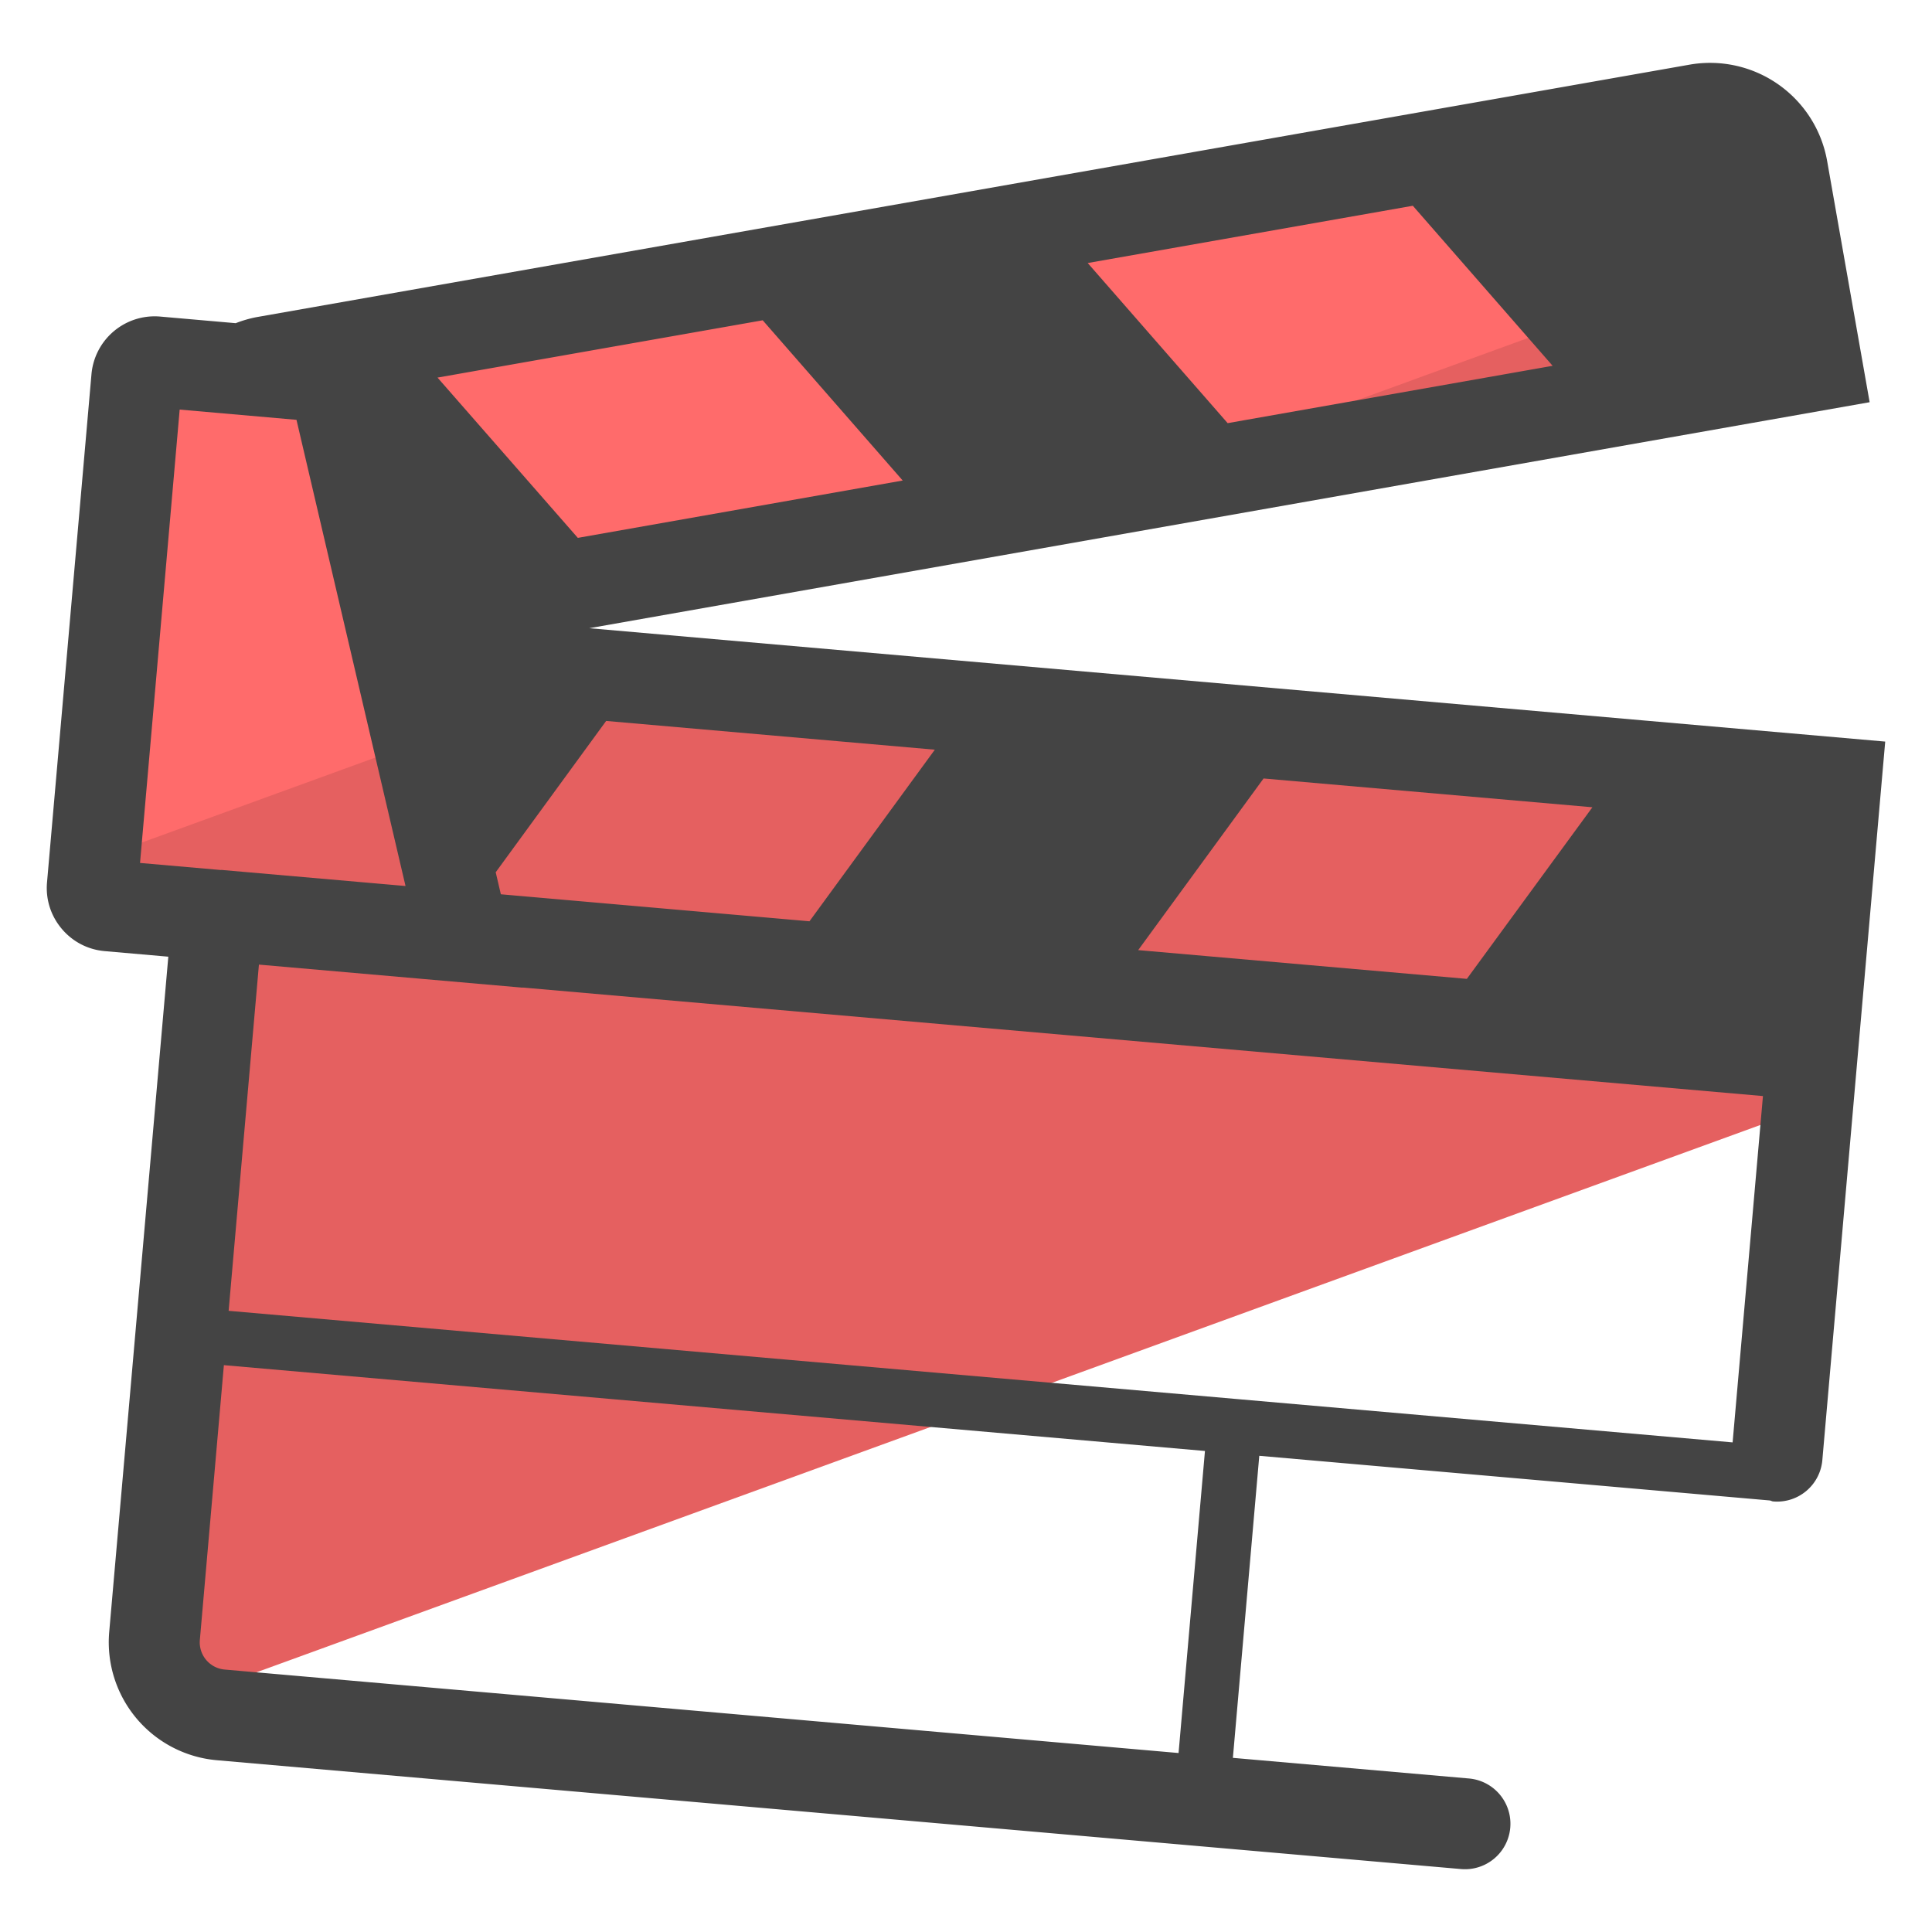 <svg xmlns="http://www.w3.org/2000/svg" version="1" viewBox="0 0 50 50"><path fill="#E56060" d="M2.813 23.44l2.818.246-1.632 18.651a1.88 1.88 0 0 0 .714 1.643l42.066-15.31.736-8.411-37.197-3.254-.242-1.033v.001l.027-.005L47.02 9.452v-.001l.004-.001-.897-5.087a1.896 1.896 0 0 0-2.045-1.546l-.013-.014L6.31 9.556l-2.265-.194a.468.468 0 0 0-.506.425l-1.15 13.147a.468.468 0 0 0 .424.506z"/><path fill="#FF6B6B" d="M15.583 17.47l-5.324-.466-.242-1.033.027-.005 18.766-3.312L46.4 6.253l-.333-1.89a1.896 1.896 0 0 0-2.045-1.546l-.013-.014L6.25 9.556l-2.265-.194a.467.467 0 0 0-.505.425L2.387 22.272l13.196-4.802z"/><path fill="#444" d="M48.789 19.192L15.25 16.258l33.136-5.849-1.101-6.249a3.077 3.077 0 0 0-3.563-2.486L6.642 8.207a3.065 3.065 0 0 0-.542.157l-1.952-.171a1.642 1.642 0 0 0-1.781 1.494l-1.15 13.147c-.039.438.096.864.379 1.201s.679.542 1.115.58l1.645.144-1.53 17.48a3.065 3.065 0 0 0 2.782 3.315l32.203 2.817a1.176 1.176 0 0 0 .205-2.344l-6.109-.534.683-7.817 13.214 1.156c.029.005.053.022.083.025a1.176 1.176 0 0 0 1.275-1.069l.806-9.215.821-9.381zm-8.607-9.725l-8.41 1.484-3.622-4.144 8.414-1.482 3.618 4.142zm-16.82 2.969l-8.408 1.484-3.631-4.148 8.416-1.483 3.623 4.147zM12.829 22.574l2.858-3.916 8.506.744-3.244 4.441-7.987-.699-.133-.57zm19.872-2.427l8.51.745-3.249 4.441-8.506-.744 3.245-4.442zM4.65 10.6l3.023.265 2.822 12.065-4.76-.416c-.006-.001-.011.002-.018.002l-2.093-.183L4.65 10.6zm25.851 34.768l-24.686-2.16a.708.708 0 0 1-.643-.765l.622-7.113 25.39 2.221-.683 7.817zm14.339-8.039l-12.83-1.122h-.001L5.917 33.924l.784-8.96 6.827.597-.001-.004 32.098 2.809-.785 8.963z"/></svg>